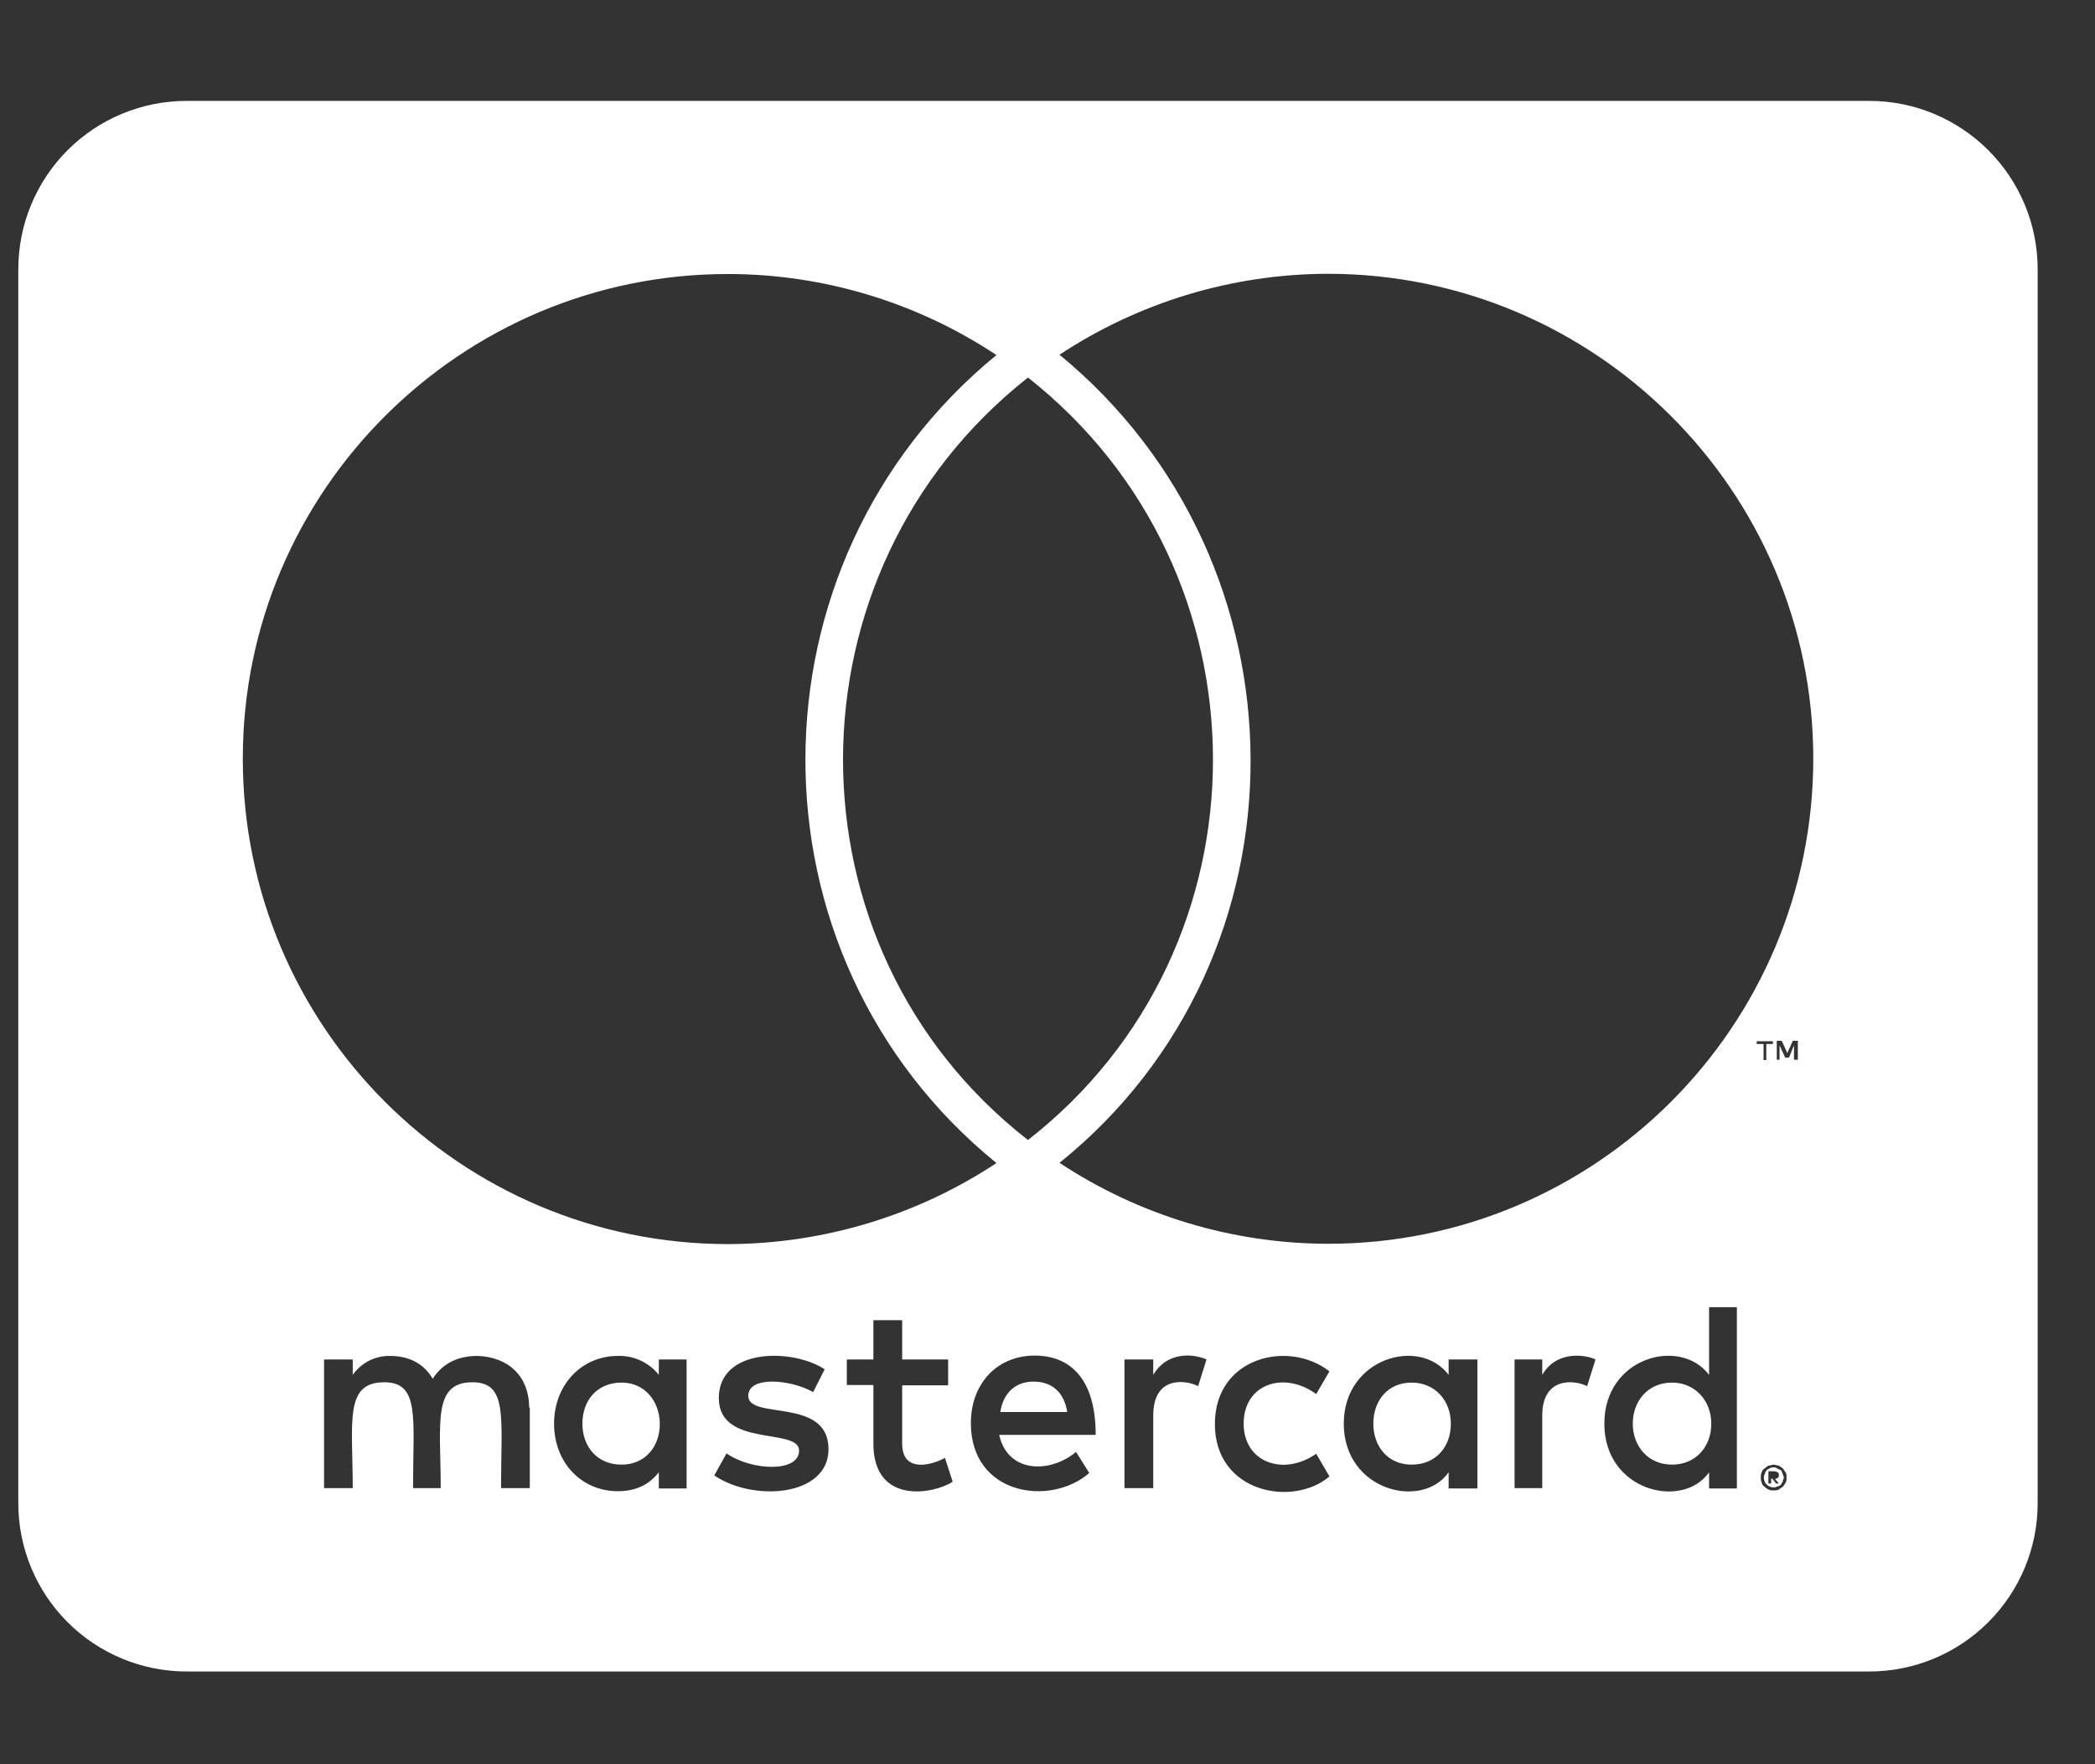 <svg width="19" height="16" viewBox="0 0 19 16" fill="none" xmlns="http://www.w3.org/2000/svg">
<rect x="0" y="0" width="19" height="16" fill="#333333" stroke="none"/>
<path d="M15.52 12.911C15.52 13.127 15.374 13.283 15.164 13.283C14.948 13.283 14.808 13.117 14.808 12.911C14.808 12.704 14.948 12.539 15.164 12.539C15.374 12.539 15.52 12.704 15.52 12.911ZM5.638 12.539C5.412 12.539 5.282 12.704 5.282 12.911C5.282 13.117 5.413 13.283 5.638 13.283C5.845 13.283 5.984 13.127 5.984 12.911C5.981 12.704 5.845 12.539 5.638 12.539ZM9.374 12.53C9.202 12.53 9.097 12.641 9.072 12.806H9.679C9.65 12.625 9.539 12.53 9.374 12.53ZM12.802 12.539C12.585 12.539 12.455 12.704 12.455 12.911C12.455 13.117 12.586 13.283 12.802 13.283C13.018 13.283 13.158 13.127 13.158 12.911C13.158 12.704 13.017 12.539 12.802 12.539ZM16.168 13.368C16.168 13.378 16.178 13.385 16.178 13.403C16.178 13.413 16.168 13.419 16.168 13.438C16.159 13.448 16.159 13.454 16.152 13.463C16.142 13.473 16.136 13.48 16.117 13.48C16.108 13.489 16.101 13.489 16.082 13.489C16.073 13.489 16.066 13.489 16.047 13.48C16.038 13.48 16.032 13.47 16.022 13.463C16.013 13.454 16.006 13.447 16.006 13.438C15.997 13.422 15.997 13.413 15.997 13.403C15.997 13.387 15.997 13.378 16.006 13.368C16.006 13.352 16.016 13.343 16.022 13.334C16.032 13.324 16.038 13.324 16.047 13.318C16.064 13.308 16.073 13.308 16.082 13.308C16.098 13.308 16.108 13.308 16.117 13.318C16.133 13.327 16.142 13.327 16.152 13.334C16.162 13.341 16.159 13.352 16.168 13.368ZM16.098 13.413C16.114 13.413 16.114 13.403 16.124 13.403C16.133 13.394 16.133 13.387 16.133 13.378C16.133 13.369 16.133 13.362 16.124 13.353C16.114 13.353 16.108 13.343 16.089 13.343H16.038V13.454H16.063V13.41H16.073L16.108 13.454H16.133L16.098 13.413ZM18.48 2.441V13.633C18.48 14.038 18.319 14.426 18.032 14.712C17.746 14.998 17.358 15.159 16.953 15.159H1.692C1.288 15.159 0.899 14.998 0.613 14.712C0.327 14.426 0.166 14.038 0.166 13.633V2.441C0.166 2.037 0.327 1.648 0.613 1.362C0.899 1.076 1.288 0.915 1.692 0.915H16.953C17.358 0.915 17.746 1.076 18.032 1.362C18.319 1.648 18.48 2.037 18.48 2.441ZM2.202 6.879C2.202 9.312 4.176 11.283 6.605 11.283C7.47 11.28 8.315 11.025 9.037 10.548C6.719 8.663 6.735 5.105 9.037 3.22C8.316 2.742 7.47 2.486 6.605 2.485C4.176 2.483 2.202 4.456 2.202 6.879ZM9.323 10.339C11.565 8.59 11.555 5.182 9.323 3.424C7.091 5.182 7.082 8.593 9.323 10.339ZM4.799 12.765C4.799 12.488 4.617 12.307 4.331 12.297C4.185 12.297 4.029 12.342 3.924 12.504C3.848 12.373 3.718 12.297 3.536 12.297C3.47 12.296 3.405 12.311 3.346 12.341C3.288 12.371 3.237 12.415 3.199 12.469V12.329H2.939V13.496H3.199C3.199 12.895 3.12 12.536 3.485 12.536C3.81 12.536 3.746 12.86 3.746 13.496H3.997C3.997 12.914 3.918 12.536 4.284 12.536C4.608 12.536 4.544 12.854 4.544 13.496H4.805V12.765H4.799ZM6.227 12.329H5.975V12.469C5.931 12.413 5.874 12.369 5.81 12.339C5.745 12.309 5.674 12.295 5.603 12.297C5.276 12.297 5.025 12.558 5.025 12.911C5.025 13.267 5.276 13.524 5.603 13.524C5.769 13.524 5.889 13.463 5.975 13.352V13.499H6.227V12.329ZM7.514 13.143C7.514 12.666 6.786 12.882 6.786 12.659C6.786 12.478 7.164 12.507 7.375 12.625L7.479 12.418C7.181 12.224 6.519 12.227 6.519 12.679C6.519 13.133 7.247 12.943 7.247 13.156C7.247 13.356 6.818 13.34 6.589 13.181L6.478 13.381C6.834 13.623 7.514 13.572 7.514 13.143V13.143ZM8.64 13.438L8.57 13.222C8.449 13.288 8.182 13.362 8.182 13.092V12.564H8.599V12.329H8.182V11.973H7.921V12.329H7.68V12.561H7.921V13.092C7.921 13.652 8.471 13.55 8.64 13.438ZM9.062 13.013H9.937C9.937 12.498 9.701 12.294 9.383 12.294C9.046 12.294 8.805 12.545 8.805 12.907C8.805 13.559 9.523 13.667 9.879 13.359L9.759 13.168C9.511 13.372 9.135 13.352 9.062 13.013ZM10.942 12.329C10.796 12.266 10.573 12.272 10.459 12.469V12.329H10.198V13.496H10.459V12.838C10.459 12.469 10.761 12.517 10.866 12.571L10.942 12.329ZM11.279 12.911C11.279 12.548 11.648 12.431 11.937 12.643L12.057 12.437C11.688 12.148 11.018 12.306 11.018 12.914C11.018 13.543 11.73 13.67 12.057 13.39L11.937 13.184C11.644 13.39 11.279 13.267 11.279 12.91V12.911ZM13.399 12.329H13.138V12.469C12.874 12.119 12.187 12.317 12.187 12.911C12.187 13.521 12.899 13.696 13.138 13.352V13.499H13.399V12.329ZM14.47 12.329C14.394 12.291 14.121 12.237 13.987 12.469V12.329H13.736V13.496H13.987V12.838C13.987 12.488 14.273 12.511 14.394 12.571L14.47 12.329ZM15.752 11.855H15.5V12.469C15.239 12.123 14.55 12.307 14.55 12.911C14.55 13.528 15.265 13.693 15.5 13.352V13.499H15.752V11.855ZM15.994 9.468V9.614H16.019V9.468H16.079V9.443H15.932V9.468H15.994ZM16.203 13.403C16.203 13.387 16.203 13.368 16.194 13.352C16.184 13.343 16.178 13.327 16.169 13.318C16.16 13.308 16.144 13.302 16.134 13.292C16.118 13.292 16.099 13.283 16.083 13.283C16.073 13.283 16.058 13.292 16.038 13.292C16.026 13.3 16.014 13.308 16.003 13.318C15.987 13.327 15.978 13.343 15.978 13.352C15.969 13.368 15.969 13.387 15.969 13.403C15.969 13.413 15.969 13.429 15.978 13.448C15.978 13.458 15.988 13.473 16.003 13.483C16.013 13.494 16.025 13.502 16.038 13.508C16.054 13.517 16.073 13.517 16.083 13.517C16.099 13.517 16.118 13.517 16.134 13.508C16.144 13.498 16.159 13.492 16.169 13.483C16.179 13.474 16.185 13.458 16.194 13.448C16.203 13.429 16.203 13.413 16.203 13.403ZM16.305 9.439H16.26L16.209 9.55L16.159 9.439H16.114V9.611H16.139V9.48L16.19 9.591H16.225L16.27 9.48V9.611H16.305L16.305 9.439ZM16.445 6.879C16.445 4.456 14.47 2.483 12.041 2.483C11.177 2.485 10.331 2.74 9.609 3.217C11.902 5.102 11.937 8.67 9.609 10.546C10.331 11.023 11.176 11.278 12.041 11.28C14.47 11.283 16.445 9.312 16.445 6.879Z" fill="white"/>
</svg>
